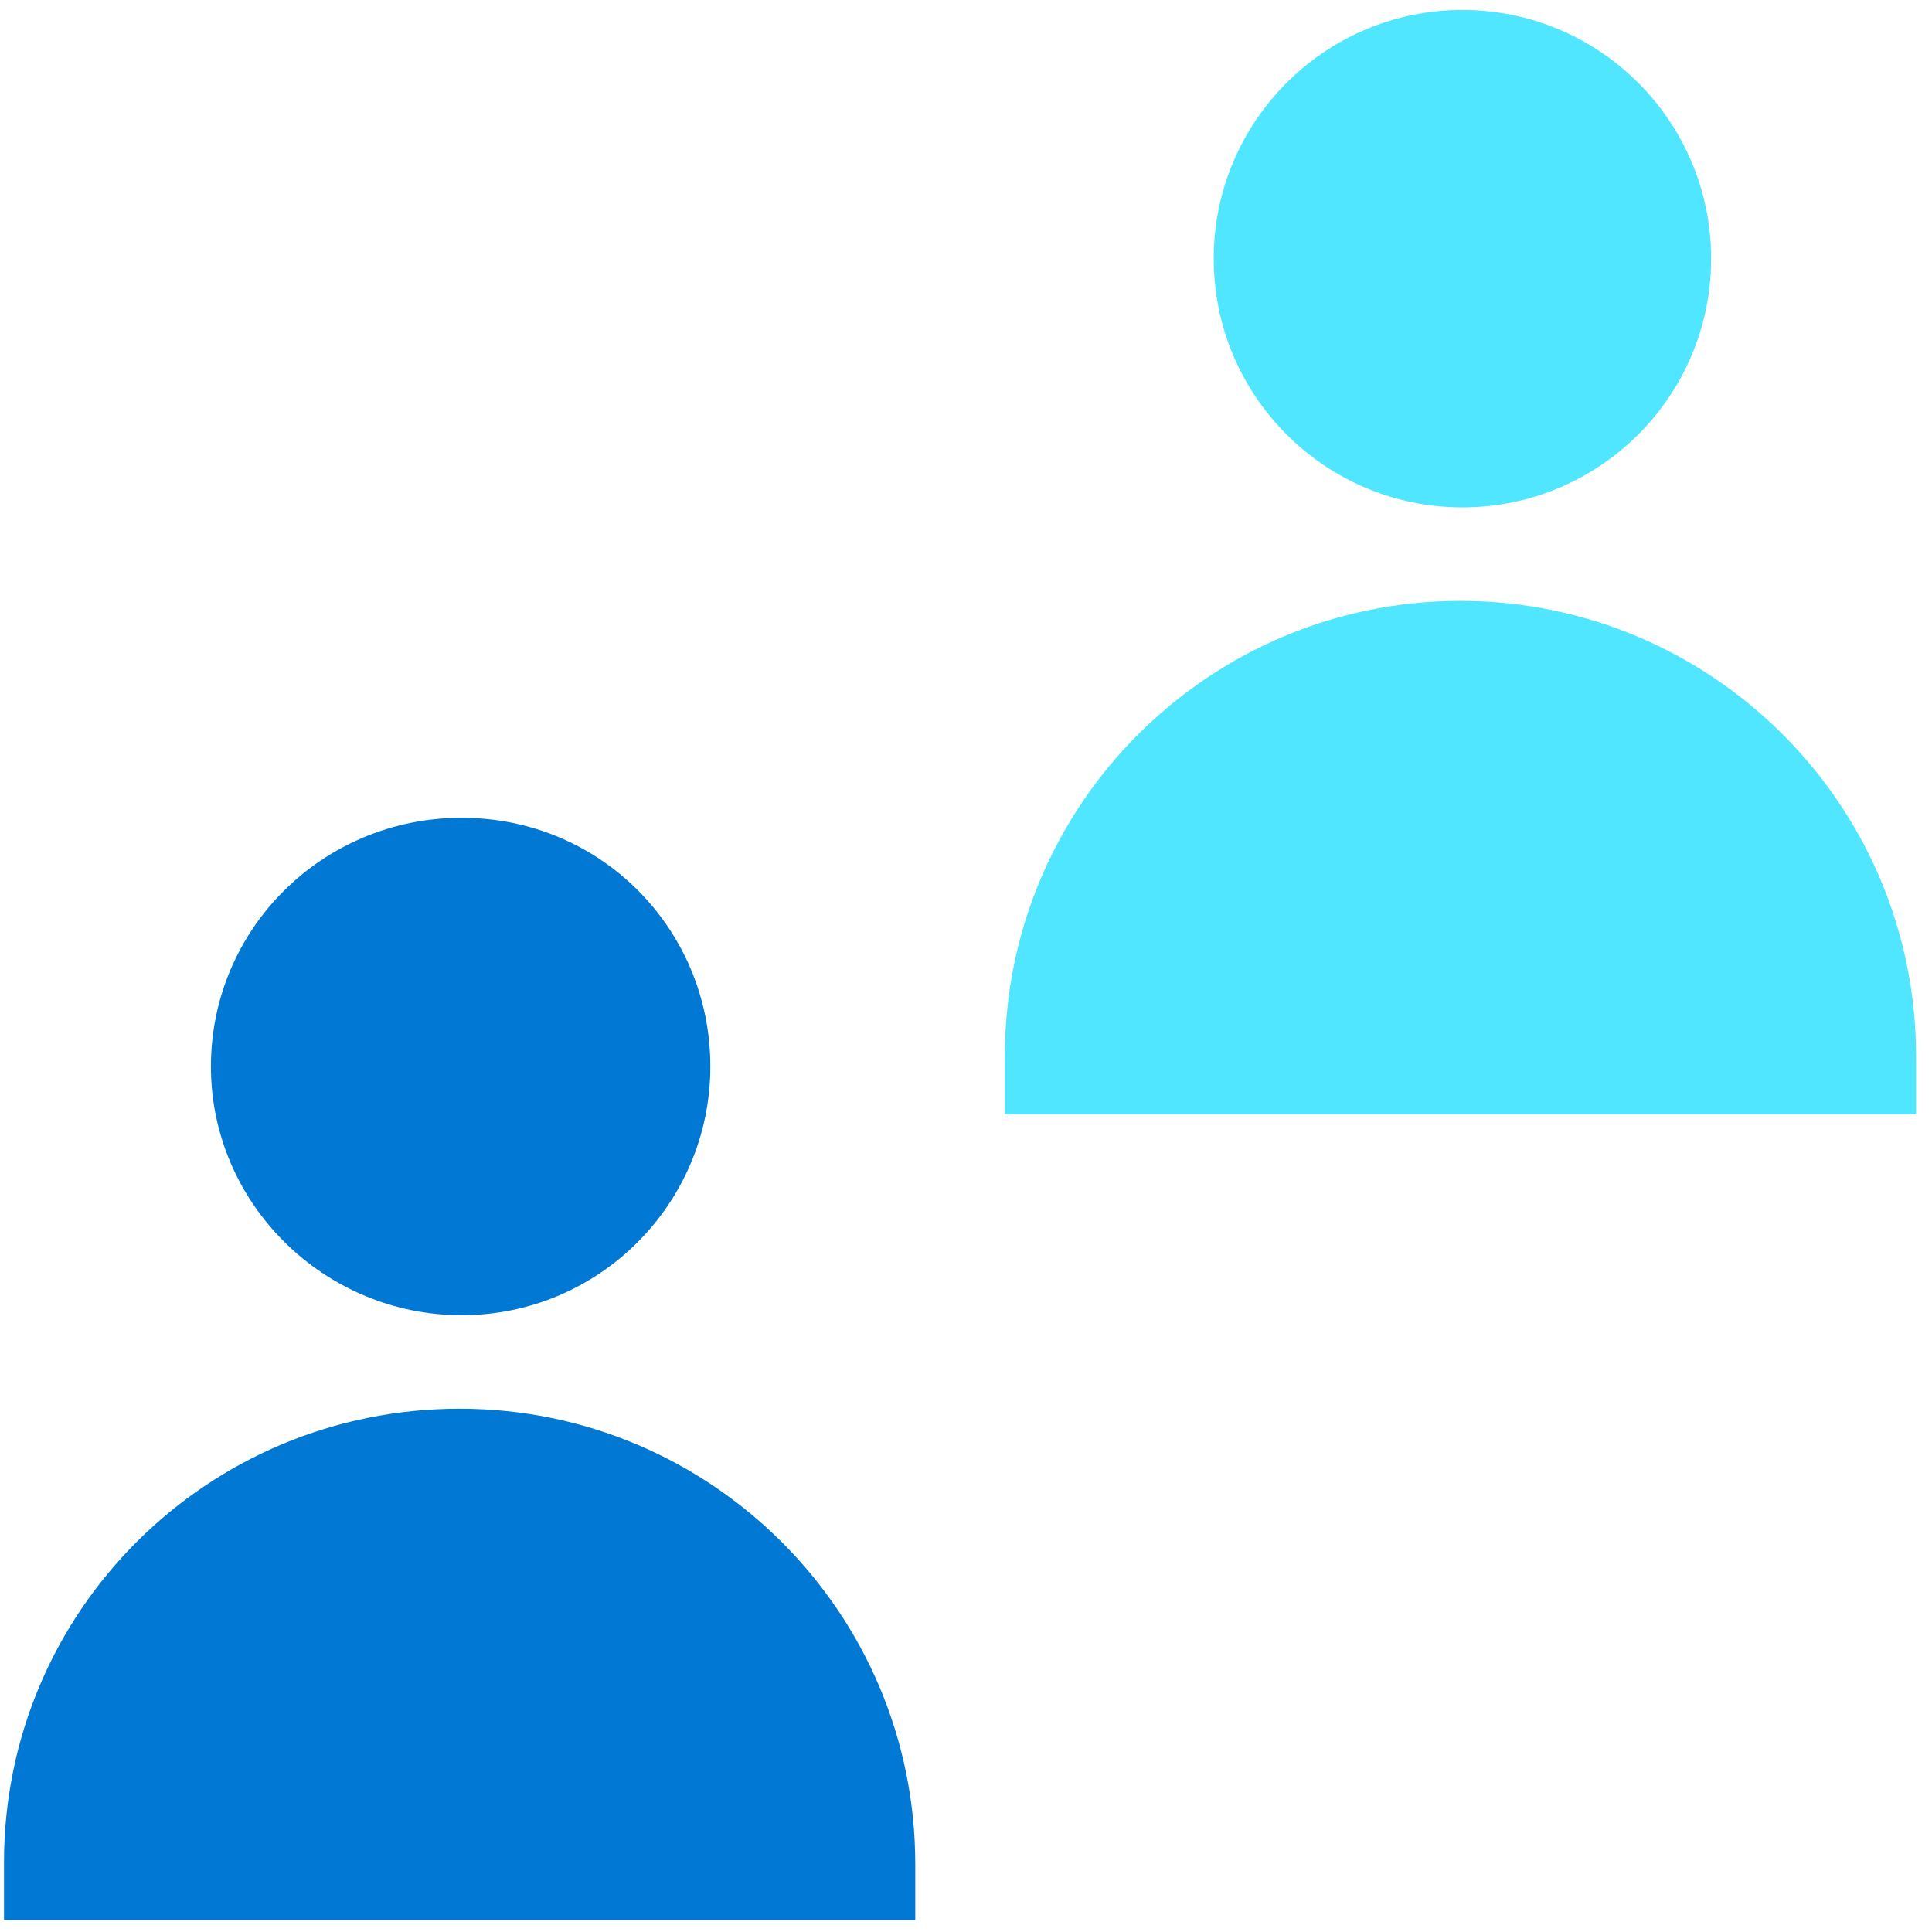 <svg width="97" height="97" viewBox="0 0 97 97" fill="none" xmlns="http://www.w3.org/2000/svg">
<path d="M85.911 12.987C85.911 19.88 80.317 25.474 73.424 25.474C66.531 25.474 60.937 19.88 60.937 12.987C60.937 6.094 66.531 0.5 73.424 0.5C80.317 0.5 85.911 6.094 85.911 12.987Z" fill="#50E6FF"/>
<path d="M73.324 30.168C85.911 30.168 96.2 40.357 96.2 53.044V55.941H50.448V53.044C50.448 40.357 60.737 30.168 73.324 30.168Z" fill="#50E6FF"/>
<path d="M35.664 53.546C35.664 60.438 30.07 66.033 23.177 66.033C16.284 66.033 10.59 60.438 10.59 53.546C10.59 46.653 16.184 41.059 23.177 41.059C30.169 41.059 35.664 46.653 35.664 53.546Z" fill="#0078D4"/>
<path d="M23.077 70.727C35.664 70.727 45.953 80.916 45.953 93.603V96.4H0.201V93.503C0.201 80.916 10.39 70.727 23.077 70.727Z" fill="#0078D4"/>
</svg>
